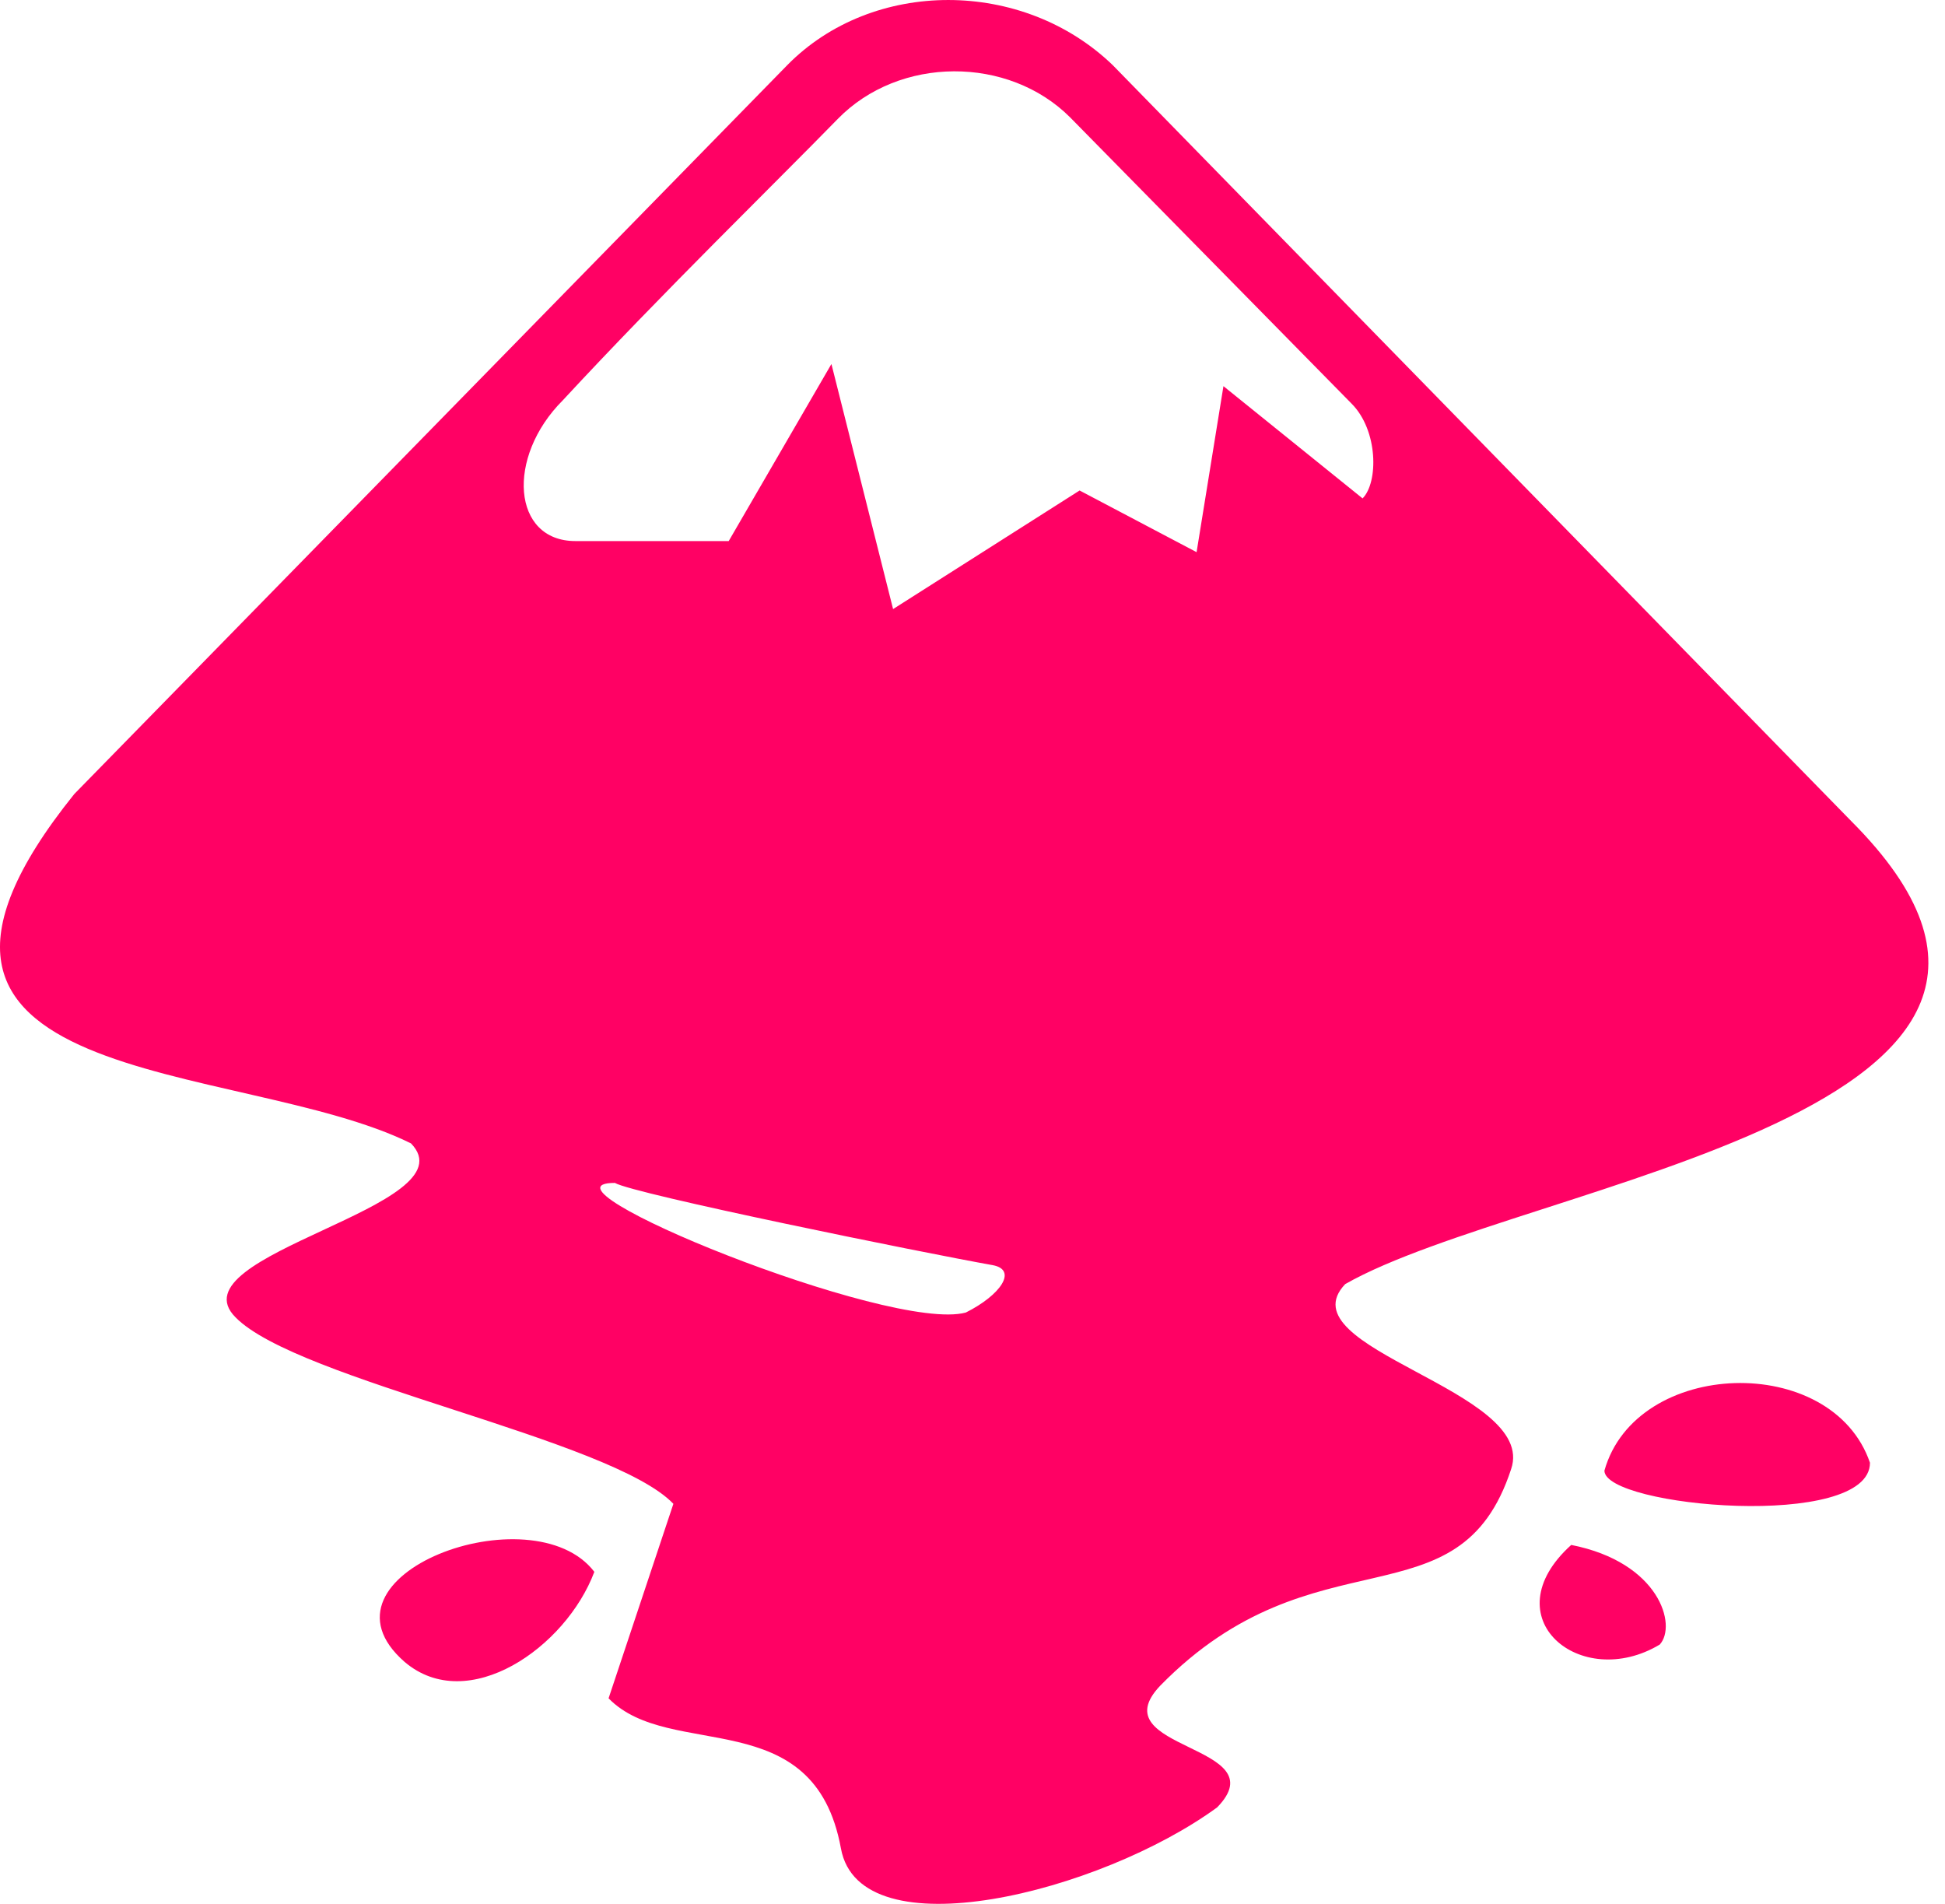 <svg width="47" height="46" viewBox="0 0 47 46" fill="none" xmlns="http://www.w3.org/2000/svg">
<path d="M37.968 37.328C36.02 39.086 38.197 40.881 40.107 39.735C40.527 39.277 40.107 37.749 37.968 37.328ZM9.778 40.155C11.306 41.454 13.674 39.811 14.362 37.978C12.872 36.03 7.372 38.054 9.778 40.155ZM38.77 35.533C38.77 36.412 45.187 36.985 45.187 35.342C44.27 32.668 39.534 32.821 38.77 35.533ZM44.729 19.834L26.891 1.576C24.713 -0.525 21.085 -0.525 19.022 1.576L1.795 19.185C-4.011 26.404 5.767 25.564 9.931 27.626C11.421 29.154 4.163 30.3 5.691 31.828C7.181 33.356 14.782 34.769 16.272 36.335L14.706 41.034C16.195 42.562 19.671 41.11 20.321 44.662C20.779 47.184 26.585 45.732 29.412 43.669C30.901 42.141 26.547 42.294 28.037 40.728C31.78 36.908 35.256 39.353 36.516 35.495C37.166 33.585 31.016 32.592 32.506 31.026C36.86 28.543 51.795 26.901 44.729 19.834V19.834ZM23.338 31.713C21.505 32.21 12.643 28.581 14.858 28.581C15.317 28.849 22.269 30.262 23.988 30.568C24.599 30.682 24.179 31.293 23.338 31.713ZM32.926 12.042L29.564 9.33L28.915 13.341L26.088 11.851L21.581 14.716L20.091 8.795L17.609 13.073H13.903C12.376 13.073 12.223 11.049 13.598 9.674C16.004 7.076 18.755 4.402 20.244 2.874C21.734 1.346 24.37 1.346 25.859 2.836L32.658 9.75C33.308 10.399 33.308 11.66 32.926 12.042V12.042Z" fill="#FF0164"/>
</svg>
